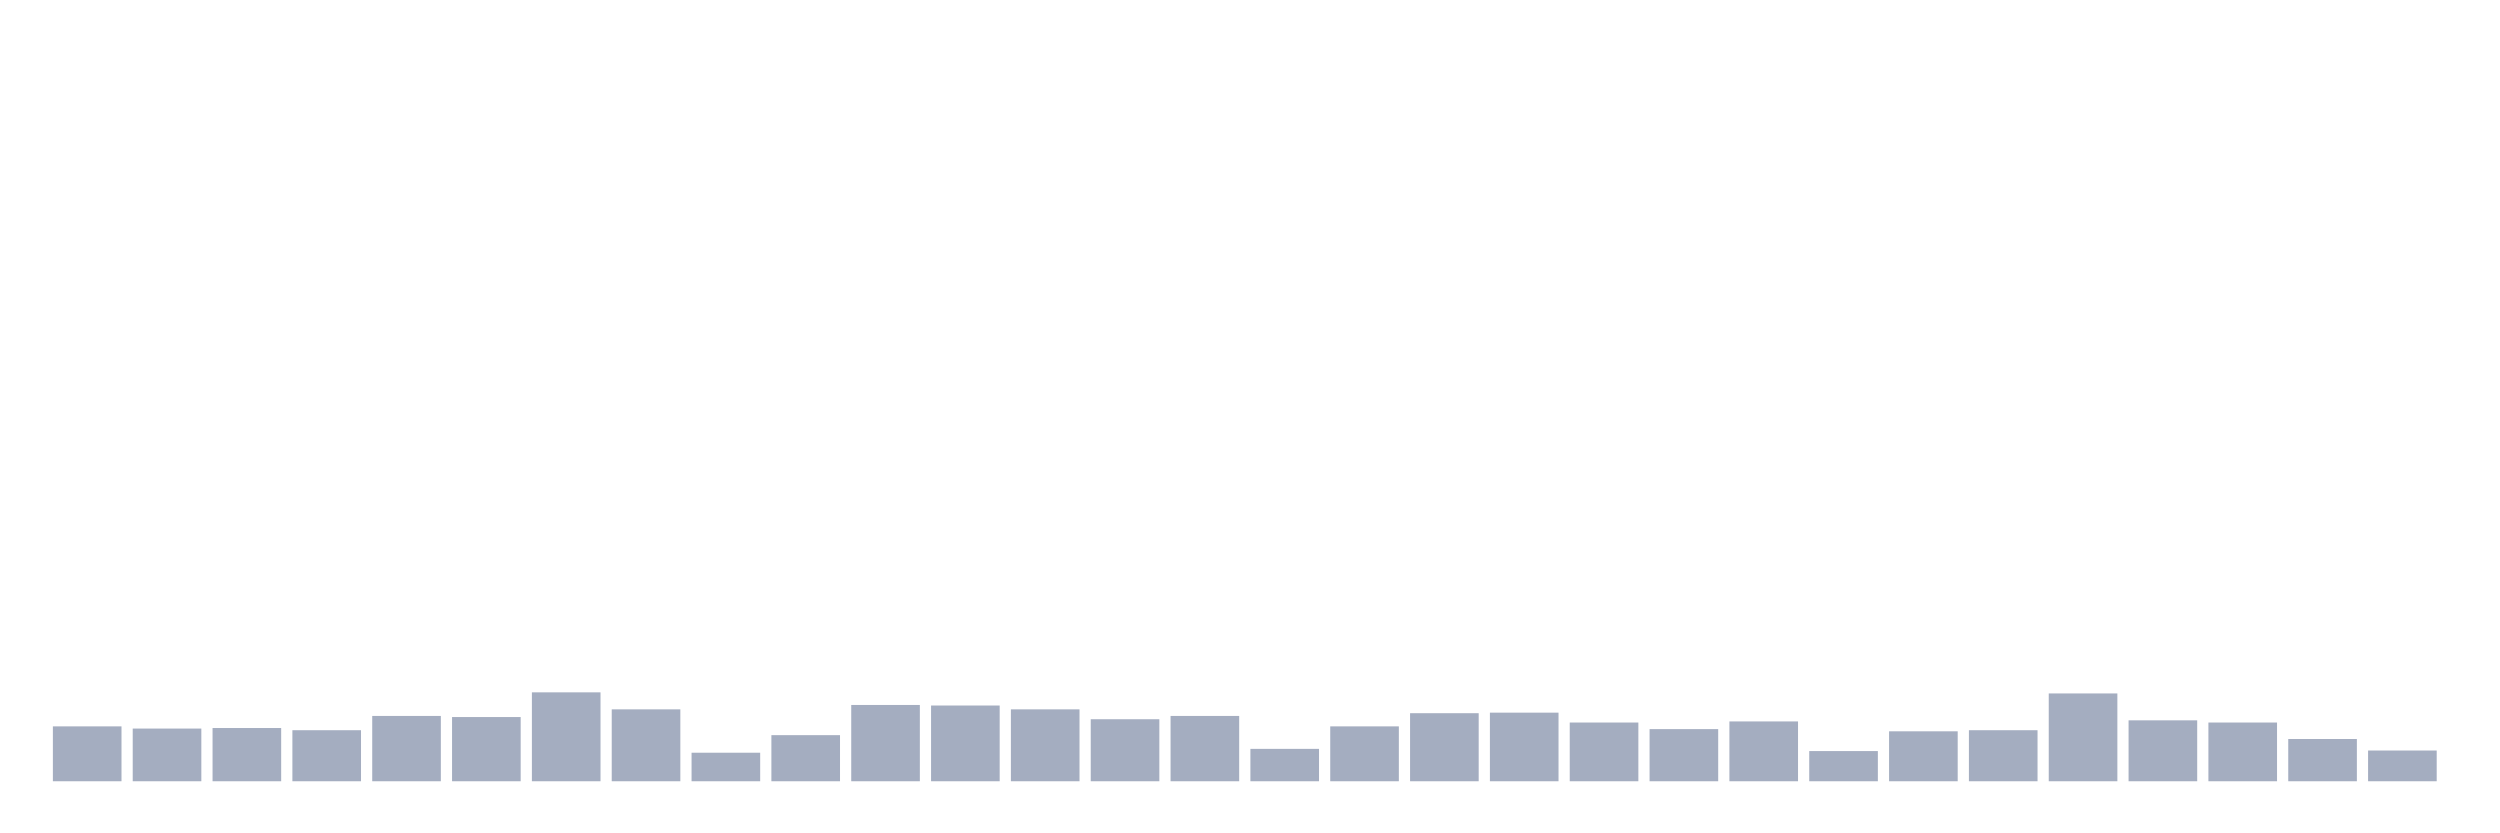 <svg xmlns="http://www.w3.org/2000/svg" viewBox="0 0 480 160"><g transform="translate(10,10)"><rect class="bar" x="0.153" width="13.175" y="129.463" height="10.537" fill="rgb(164,173,192)"></rect><rect class="bar" x="15.482" width="13.175" y="129.885" height="10.115" fill="rgb(164,173,192)"></rect><rect class="bar" x="30.81" width="13.175" y="129.779" height="10.221" fill="rgb(164,173,192)"></rect><rect class="bar" x="46.138" width="13.175" y="130.201" height="9.799" fill="rgb(164,173,192)"></rect><rect class="bar" x="61.466" width="13.175" y="127.461" height="12.539" fill="rgb(164,173,192)"></rect><rect class="bar" x="76.794" width="13.175" y="127.672" height="12.328" fill="rgb(164,173,192)"></rect><rect class="bar" x="92.123" width="13.175" y="122.93" height="17.07" fill="rgb(164,173,192)"></rect><rect class="bar" x="107.451" width="13.175" y="126.197" height="13.803" fill="rgb(164,173,192)"></rect><rect class="bar" x="122.779" width="13.175" y="134.521" height="5.479" fill="rgb(164,173,192)"></rect><rect class="bar" x="138.107" width="13.175" y="131.149" height="8.851" fill="rgb(164,173,192)"></rect><rect class="bar" x="153.436" width="13.175" y="125.354" height="14.646" fill="rgb(164,173,192)"></rect><rect class="bar" x="168.764" width="13.175" y="125.459" height="14.541" fill="rgb(164,173,192)"></rect><rect class="bar" x="184.092" width="13.175" y="126.197" height="13.803" fill="rgb(164,173,192)"></rect><rect class="bar" x="199.42" width="13.175" y="128.093" height="11.907" fill="rgb(164,173,192)"></rect><rect class="bar" x="214.748" width="13.175" y="127.461" height="12.539" fill="rgb(164,173,192)"></rect><rect class="bar" x="230.077" width="13.175" y="133.783" height="6.217" fill="rgb(164,173,192)"></rect><rect class="bar" x="245.405" width="13.175" y="129.463" height="10.537" fill="rgb(164,173,192)"></rect><rect class="bar" x="260.733" width="13.175" y="126.934" height="13.066" fill="rgb(164,173,192)"></rect><rect class="bar" x="276.061" width="13.175" y="126.829" height="13.171" fill="rgb(164,173,192)"></rect><rect class="bar" x="291.39" width="13.175" y="128.726" height="11.274" fill="rgb(164,173,192)"></rect><rect class="bar" x="306.718" width="13.175" y="129.99" height="10.01" fill="rgb(164,173,192)"></rect><rect class="bar" x="322.046" width="13.175" y="128.515" height="11.485" fill="rgb(164,173,192)"></rect><rect class="bar" x="337.374" width="13.175" y="134.205" height="5.795" fill="rgb(164,173,192)"></rect><rect class="bar" x="352.702" width="13.175" y="130.411" height="9.589" fill="rgb(164,173,192)"></rect><rect class="bar" x="368.031" width="13.175" y="130.201" height="9.799" fill="rgb(164,173,192)"></rect><rect class="bar" x="383.359" width="13.175" y="123.141" height="16.859" fill="rgb(164,173,192)"></rect><rect class="bar" x="398.687" width="13.175" y="128.304" height="11.696" fill="rgb(164,173,192)"></rect><rect class="bar" x="414.015" width="13.175" y="128.726" height="11.274" fill="rgb(164,173,192)"></rect><rect class="bar" x="429.344" width="13.175" y="131.887" height="8.113" fill="rgb(164,173,192)"></rect><rect class="bar" x="444.672" width="13.175" y="134.099" height="5.901" fill="rgb(164,173,192)"></rect></g></svg>